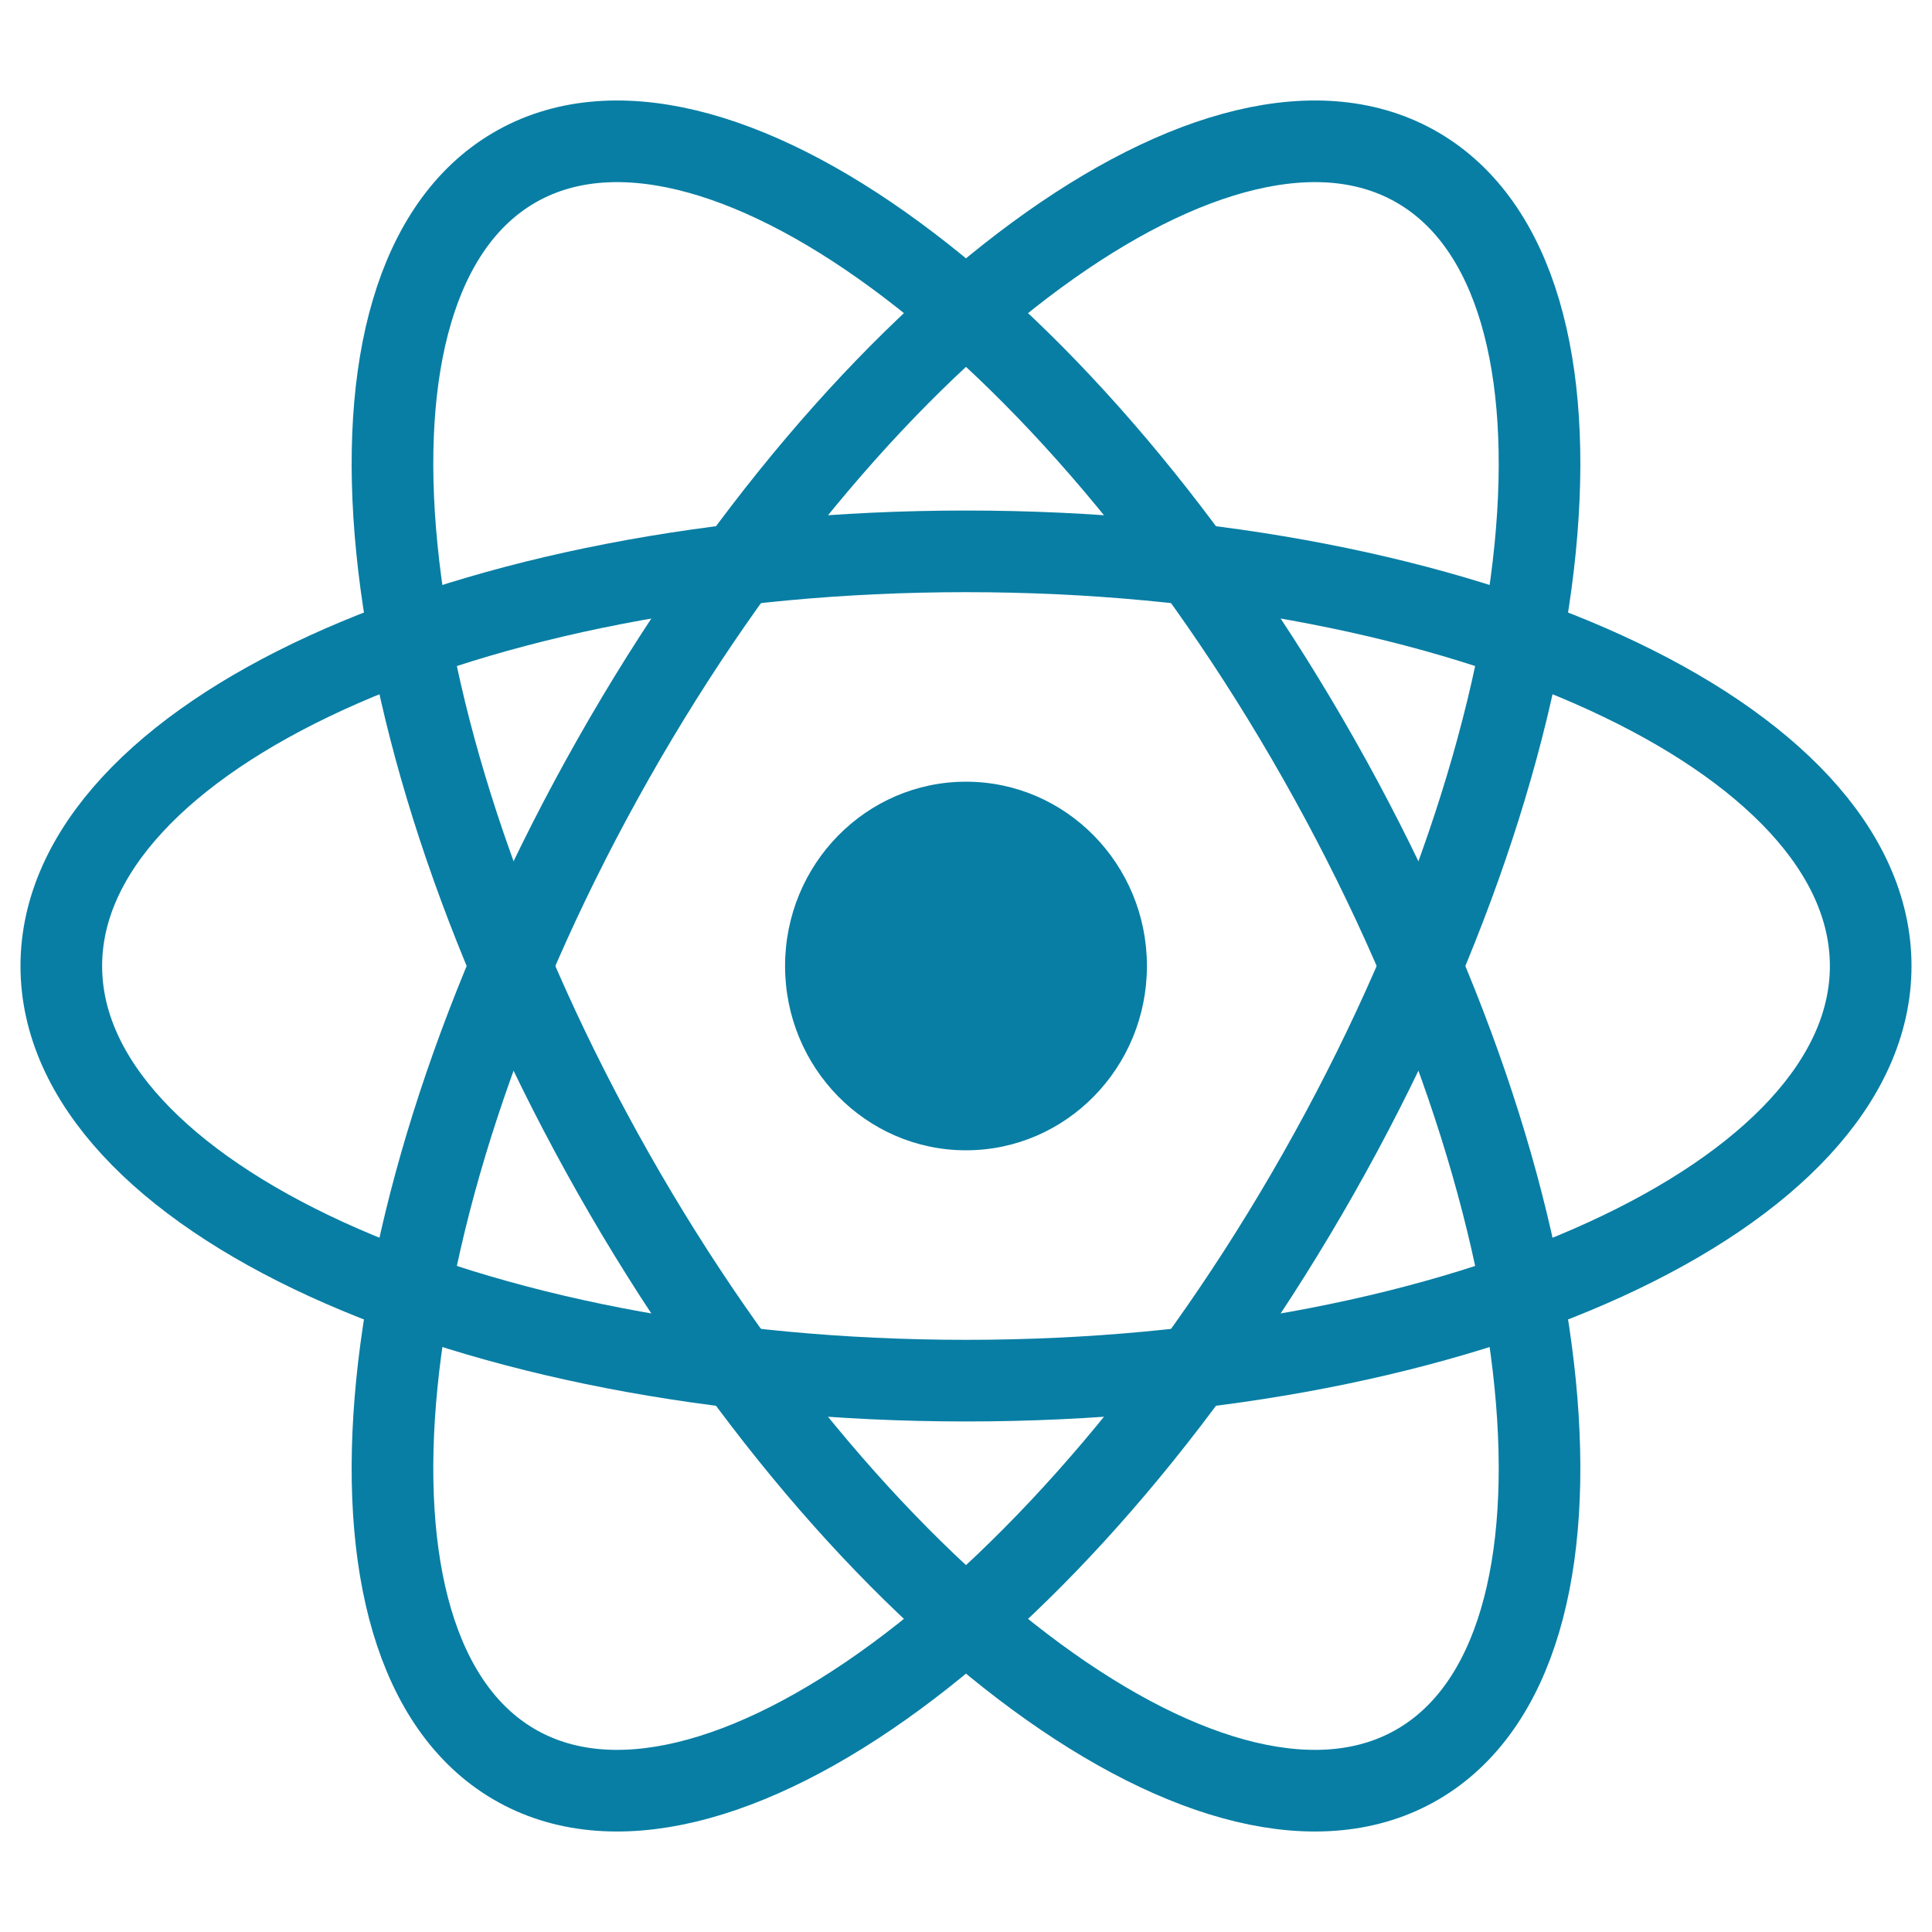 <svg width="64" height="64" viewBox="0 0 71 65" fill="none" xmlns="http://www.w3.org/2000/svg">
<g clip-path="url(#clip0_412_1291)">
<path d="M35.5 39.273C39.172 39.273 42.149 36.24 42.149 32.5C42.149 28.76 39.172 25.727 35.5 25.727C31.828 25.727 28.851 28.76 28.851 32.5C28.851 36.24 31.828 39.273 35.5 39.273Z" fill="#087EA4"/>
<path d="M35.5 47.738C53.862 47.738 68.747 40.916 68.747 32.5C68.747 24.084 53.862 17.262 35.5 17.262C17.138 17.262 2.253 24.084 2.253 32.5C2.253 40.916 17.138 47.738 35.5 47.738Z" stroke="#087EA4" stroke-width="3"/>
<path d="M22.543 40.119C31.724 56.315 44.968 66.034 52.123 61.826C59.279 57.618 57.638 41.077 48.457 24.881C39.276 8.685 26.032 -1.034 18.877 3.174C11.721 7.382 13.363 23.923 22.543 40.119Z" stroke="#087EA4" stroke-width="3"/>
<path d="M22.543 24.881C13.363 41.077 11.721 57.618 18.877 61.826C26.032 66.034 39.276 56.315 48.457 40.119C57.638 23.923 59.279 7.382 52.123 3.174C44.968 -1.034 31.724 8.685 22.543 24.881Z" stroke="#087EA4" stroke-width="3"/>
</g>
<defs>
<clipPath id="clip0_412_1291">
<rect width="69.818" height="64" fill="white" transform="translate(0.591 0.5)"/>
</clipPath>
</defs>
</svg>
